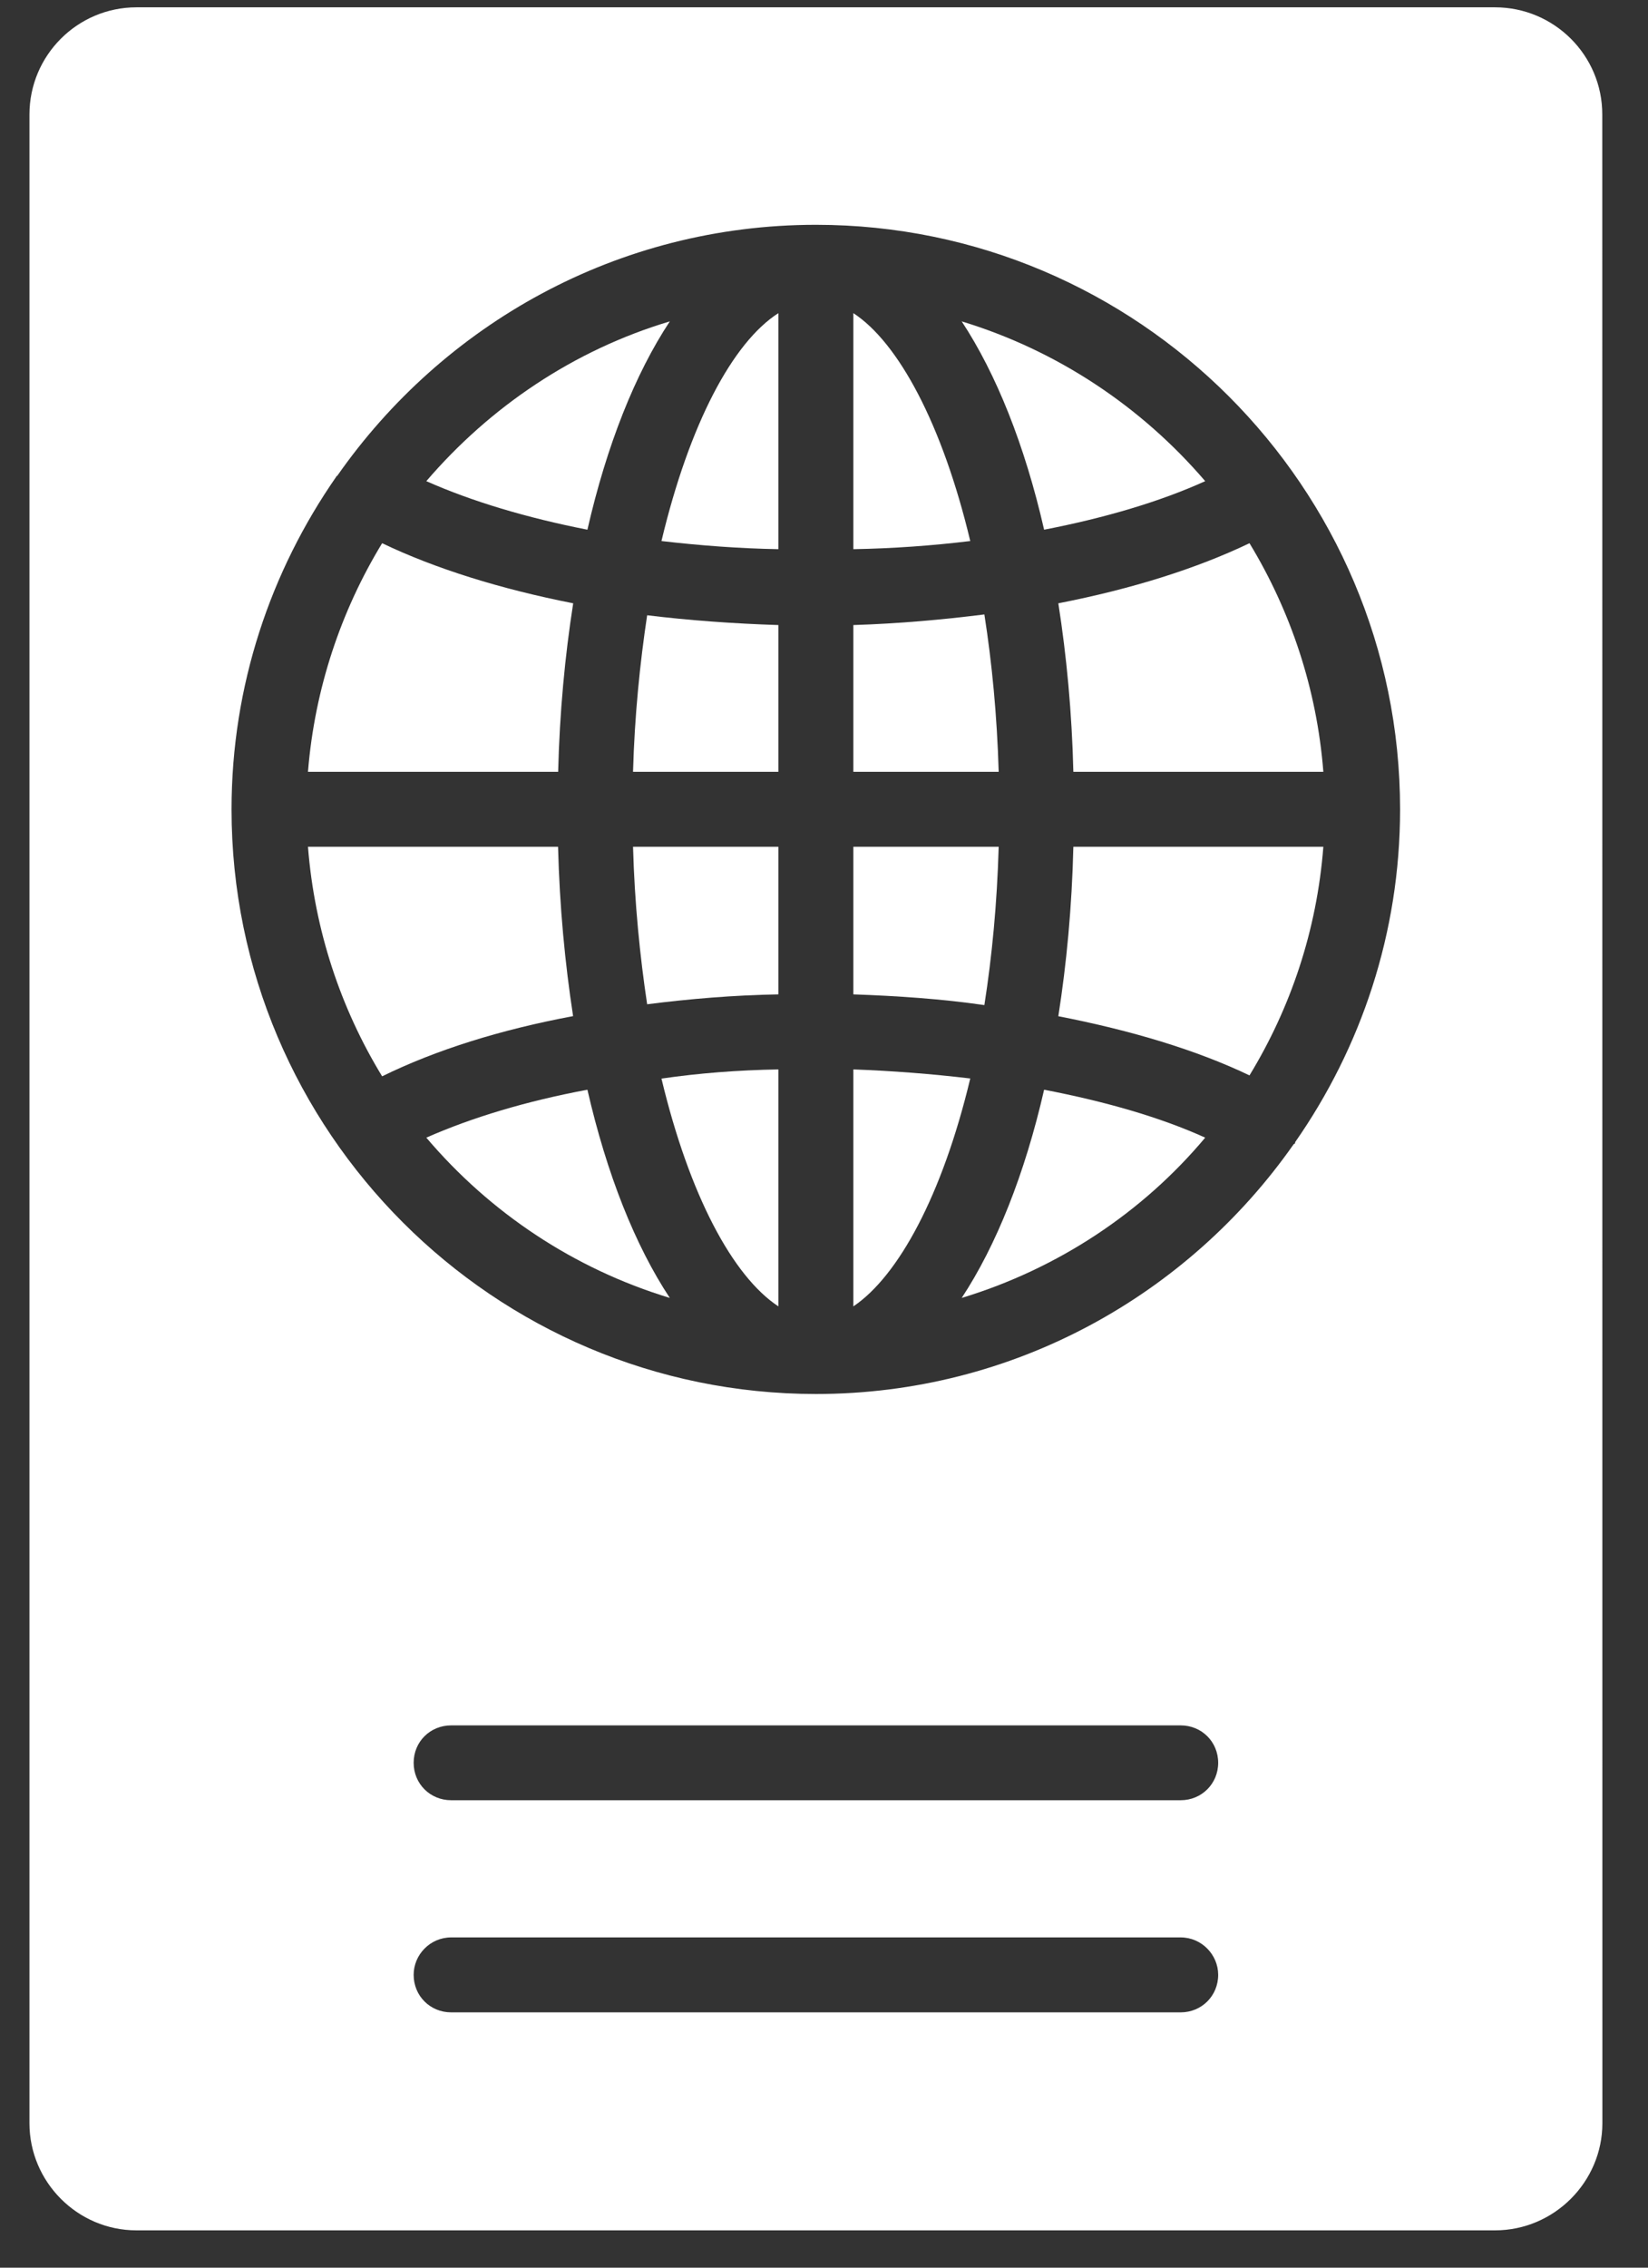 <svg width="16" height="22" viewBox="0 0 16 22" fill="none" xmlns="http://www.w3.org/2000/svg">
<rect x="0" y="0" width="16" height="22" fill="#333333" stroke="none"/>
<path d="M11.701 4.668C11.084 3.948 10.268 3.401 9.337 3.118C9.672 3.627 9.949 4.317 10.137 5.139C10.735 5.023 11.266 4.865 11.701 4.668Z" fill="white"/>
<path d="M14.515 0.071H1.325C0.752 0.071 0.286 0.537 0.286 1.111V20.599C0.286 21.167 0.751 21.638 1.325 21.638H14.515C15.089 21.638 15.557 21.167 15.557 20.599L15.556 1.111C15.557 0.537 15.089 0.071 14.515 0.071ZM11.463 19.523H4.38C4.176 19.523 4.016 19.363 4.016 19.159C4.016 18.964 4.176 18.796 4.38 18.796H11.463C11.666 18.796 11.827 18.964 11.827 19.159C11.827 19.363 11.666 19.523 11.463 19.523ZM11.463 17.465H4.38C4.176 17.465 4.016 17.305 4.016 17.102C4.016 16.898 4.176 16.739 4.38 16.739H11.463C11.666 16.739 11.827 16.898 11.827 17.102C11.827 17.305 11.666 17.465 11.463 17.465ZM12.574 11.081V11.088C12.574 11.095 12.567 11.095 12.559 11.102C11.534 12.564 9.84 13.524 7.922 13.524C4.795 13.524 2.248 10.979 2.248 7.852C2.248 6.653 2.627 5.541 3.266 4.623V4.618H3.273C4.3 3.148 5.994 2.181 7.922 2.181C11.047 2.181 13.593 4.726 13.593 7.852C13.593 9.052 13.214 10.164 12.574 11.081Z" fill="white"/>
<path d="M8.285 10.375V12.674C8.721 12.381 9.149 11.596 9.42 10.463C9.041 10.418 8.662 10.389 8.285 10.375V10.375Z" fill="white"/>
<path d="M9.337 12.592C10.269 12.309 11.092 11.764 11.701 11.037C11.266 10.84 10.735 10.687 10.137 10.572C9.949 11.392 9.672 12.083 9.337 12.592V12.592Z" fill="white"/>
<path d="M10.275 9.859C10.988 9.998 11.614 10.186 12.131 10.433C12.529 9.78 12.785 9.029 12.848 8.215H10.421C10.407 8.798 10.355 9.35 10.275 9.859H10.275Z" fill="white"/>
<path d="M9.696 8.215H8.285V9.647C8.714 9.662 9.142 9.691 9.557 9.751C9.631 9.278 9.68 8.769 9.696 8.215L9.696 8.215Z" fill="white"/>
<path d="M9.557 5.961C9.149 6.012 8.729 6.05 8.285 6.064V7.488H9.696C9.68 6.943 9.631 6.434 9.557 5.961L9.557 5.961Z" fill="white"/>
<path d="M10.421 7.488H12.848C12.785 6.681 12.529 5.925 12.131 5.27C11.614 5.517 10.988 5.714 10.275 5.853C10.355 6.362 10.407 6.914 10.421 7.488H10.421Z" fill="white"/>
<path d="M8.285 3.038V5.328C8.677 5.321 9.056 5.293 9.42 5.249C9.149 4.114 8.721 3.322 8.285 3.038V3.038Z" fill="white"/>
<path d="M6.422 5.249C6.794 5.292 7.171 5.321 7.557 5.328L7.557 3.038C7.113 3.322 6.693 4.113 6.422 5.249L6.422 5.249Z" fill="white"/>
<path d="M6.503 3.118C5.571 3.396 4.756 3.948 4.139 4.668C4.583 4.865 5.113 5.023 5.703 5.139C5.891 4.318 6.167 3.626 6.503 3.118H6.503Z" fill="white"/>
<path d="M5.565 5.853C4.859 5.714 4.226 5.517 3.71 5.27C3.311 5.925 3.055 6.681 2.99 7.488H5.419C5.433 6.914 5.485 6.362 5.565 5.853H5.565Z" fill="white"/>
<path d="M6.146 7.488H7.557V6.064C7.121 6.05 6.693 6.019 6.283 5.969C6.213 6.434 6.161 6.943 6.146 7.488L6.146 7.488Z" fill="white"/>
<path d="M6.283 9.743C6.693 9.691 7.114 9.655 7.557 9.647V8.215H6.146C6.161 8.762 6.213 9.278 6.283 9.743L6.283 9.743Z" fill="white"/>
<path d="M7.557 12.674V10.375C7.163 10.382 6.787 10.411 6.422 10.464C6.693 11.596 7.114 12.382 7.557 12.674V12.674Z" fill="white"/>
<path d="M4.139 11.037C4.756 11.764 5.571 12.309 6.503 12.592C6.167 12.084 5.891 11.392 5.703 10.572C5.113 10.682 4.583 10.841 4.139 11.037L4.139 11.037Z" fill="white"/>
<path d="M5.418 8.215H2.99C3.054 9.029 3.31 9.787 3.71 10.442C4.232 10.186 4.858 9.99 5.564 9.858C5.485 9.343 5.433 8.798 5.418 8.215H5.418Z" fill="white"/>
</svg>
